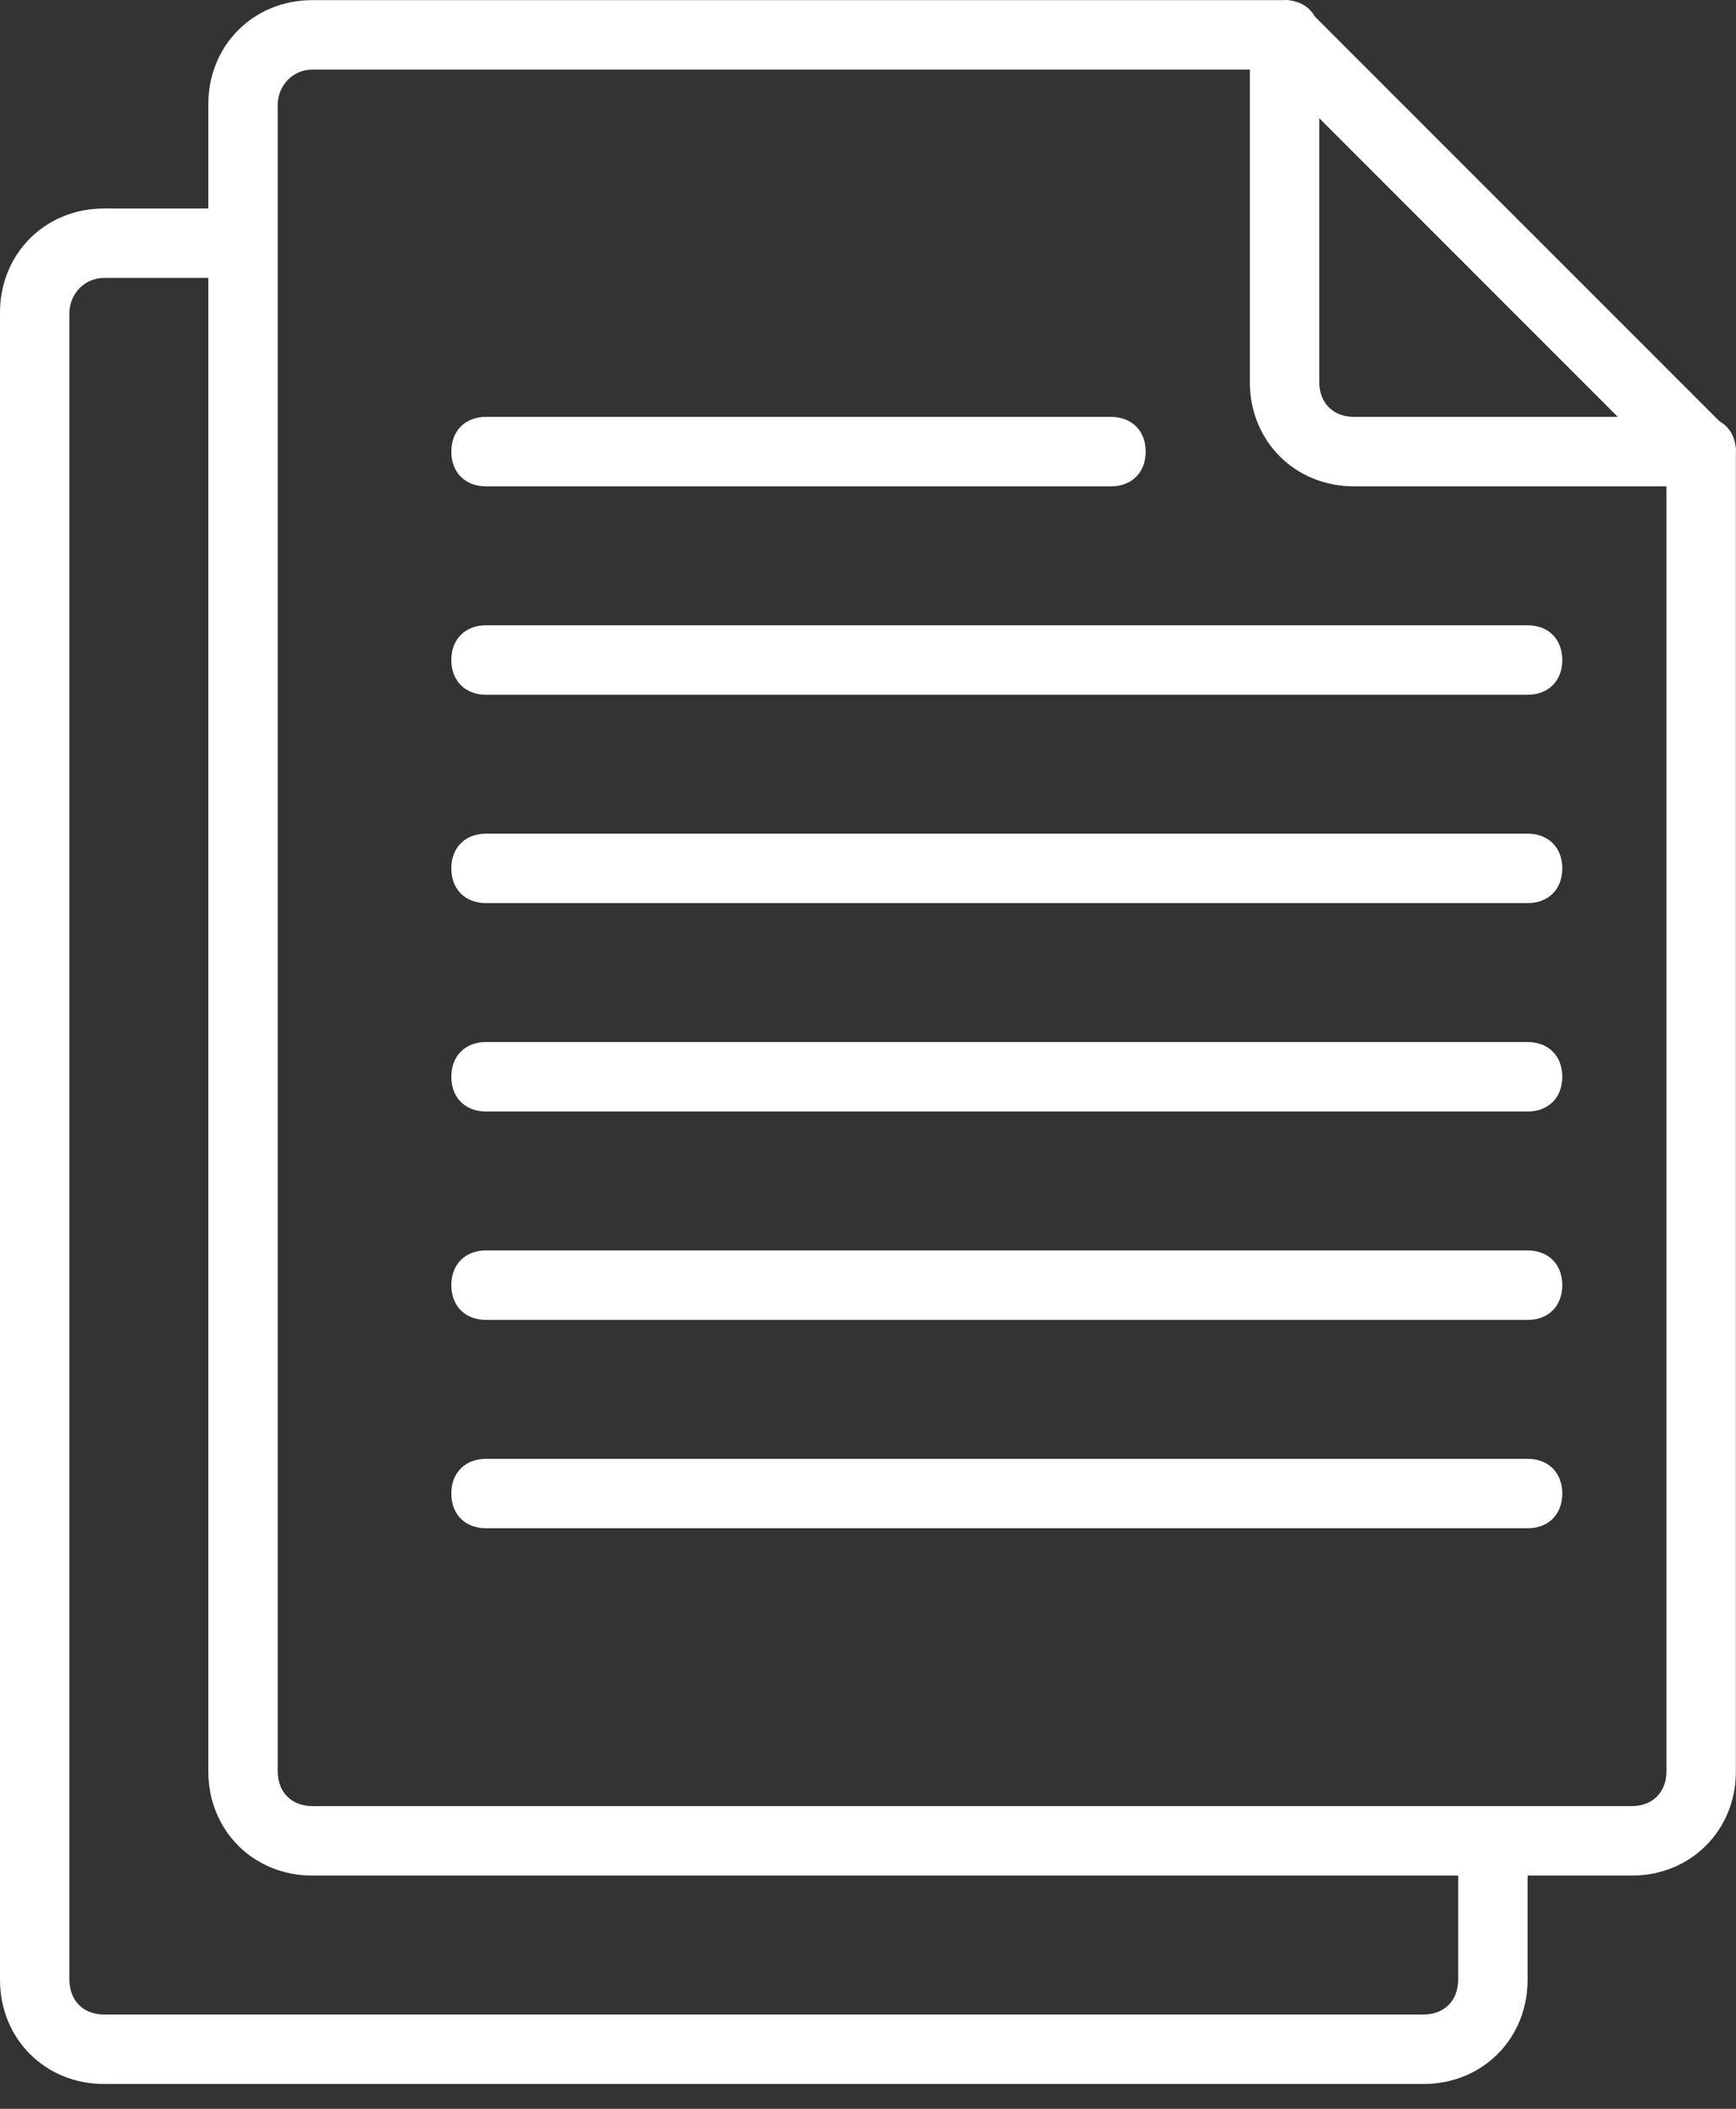 <svg width="42" height="51" viewBox="0 0 42 51" fill="none" xmlns="http://www.w3.org/2000/svg">
    <rect x="0" y="0" width="42" height="51" fill="#333333" stroke="none"/>
    <path
        d="M41.983 10.748C41.94 10.497 41.804 10.303 41.602 10.19L31.81 0.399C31.697 0.196 31.503 0.06 31.252 0.017C31.181 0.001 31.107 -0.004 31.032 0.003H7.559C6.131 0.003 5.04 1.095 5.04 2.523V5.042H2.52C1.092 5.042 0 6.134 0 7.562V47.88C0 49.308 1.092 50.4 2.52 50.4H34.438C35.866 50.4 36.958 49.308 36.958 47.88V45.36H39.477C40.905 45.36 41.997 44.268 41.997 42.84V10.968C42.004 10.893 41.999 10.819 41.983 10.748ZM39.141 10.082H32.758C32.254 10.082 31.918 9.746 31.918 9.242V2.859L39.141 10.082ZM35.278 47.88C35.278 48.384 34.942 48.72 34.438 48.72H2.52C2.016 48.72 1.68 48.384 1.68 47.88V7.562C1.68 7.142 2.016 6.722 2.52 6.722H4.956H5.04V42.84C5.04 44.268 6.131 45.36 7.559 45.36H35.278V47.88H35.278ZM40.317 42.84C40.317 43.344 39.981 43.68 39.477 43.68H36.034H7.559C7.055 43.68 6.72 43.344 6.72 42.84V6.05V2.523C6.72 2.103 7.055 1.683 7.559 1.683H30.238V9.242C30.238 10.67 31.33 11.762 32.758 11.762H40.317V42.84Z"
        fill="white" />
    <path
        d="M11.759 11.762H26.878C27.382 11.762 27.718 11.426 27.718 10.922C27.718 10.418 27.382 10.082 26.878 10.082H11.759C11.255 10.082 10.919 10.418 10.919 10.922C10.919 11.426 11.255 11.762 11.759 11.762Z"
        fill="white" />
    <path
        d="M10.919 15.962C10.919 16.466 11.255 16.802 11.759 16.802H36.958C37.462 16.802 37.797 16.466 37.797 15.962C37.797 15.458 37.462 15.122 36.958 15.122H11.759C11.255 15.122 10.919 15.458 10.919 15.962Z"
        fill="white" />
    <path
        d="M36.958 20.162H11.759C11.255 20.162 10.919 20.497 10.919 21.002C10.919 21.506 11.255 21.841 11.759 21.841H36.958C37.462 21.841 37.797 21.506 37.797 21.002C37.797 20.497 37.462 20.162 36.958 20.162Z"
        fill="white" />
    <path
        d="M36.958 25.201H11.759C11.255 25.201 10.919 25.537 10.919 26.041C10.919 26.545 11.255 26.881 11.759 26.881H36.958C37.462 26.881 37.797 26.545 37.797 26.041C37.797 25.537 37.462 25.201 36.958 25.201Z"
        fill="white" />
    <path
        d="M36.958 30.241H11.759C11.255 30.241 10.919 30.577 10.919 31.081C10.919 31.585 11.255 31.921 11.759 31.921H36.958C37.462 31.921 37.797 31.585 37.797 31.081C37.797 30.577 37.462 30.241 36.958 30.241Z"
        fill="white" />
    <path
        d="M36.958 35.281H11.759C11.255 35.281 10.919 35.617 10.919 36.12C10.919 36.624 11.255 36.96 11.759 36.96H36.958C37.462 36.96 37.797 36.624 37.797 36.12C37.797 35.617 37.462 35.281 36.958 35.281Z"
        fill="white" />
</svg>